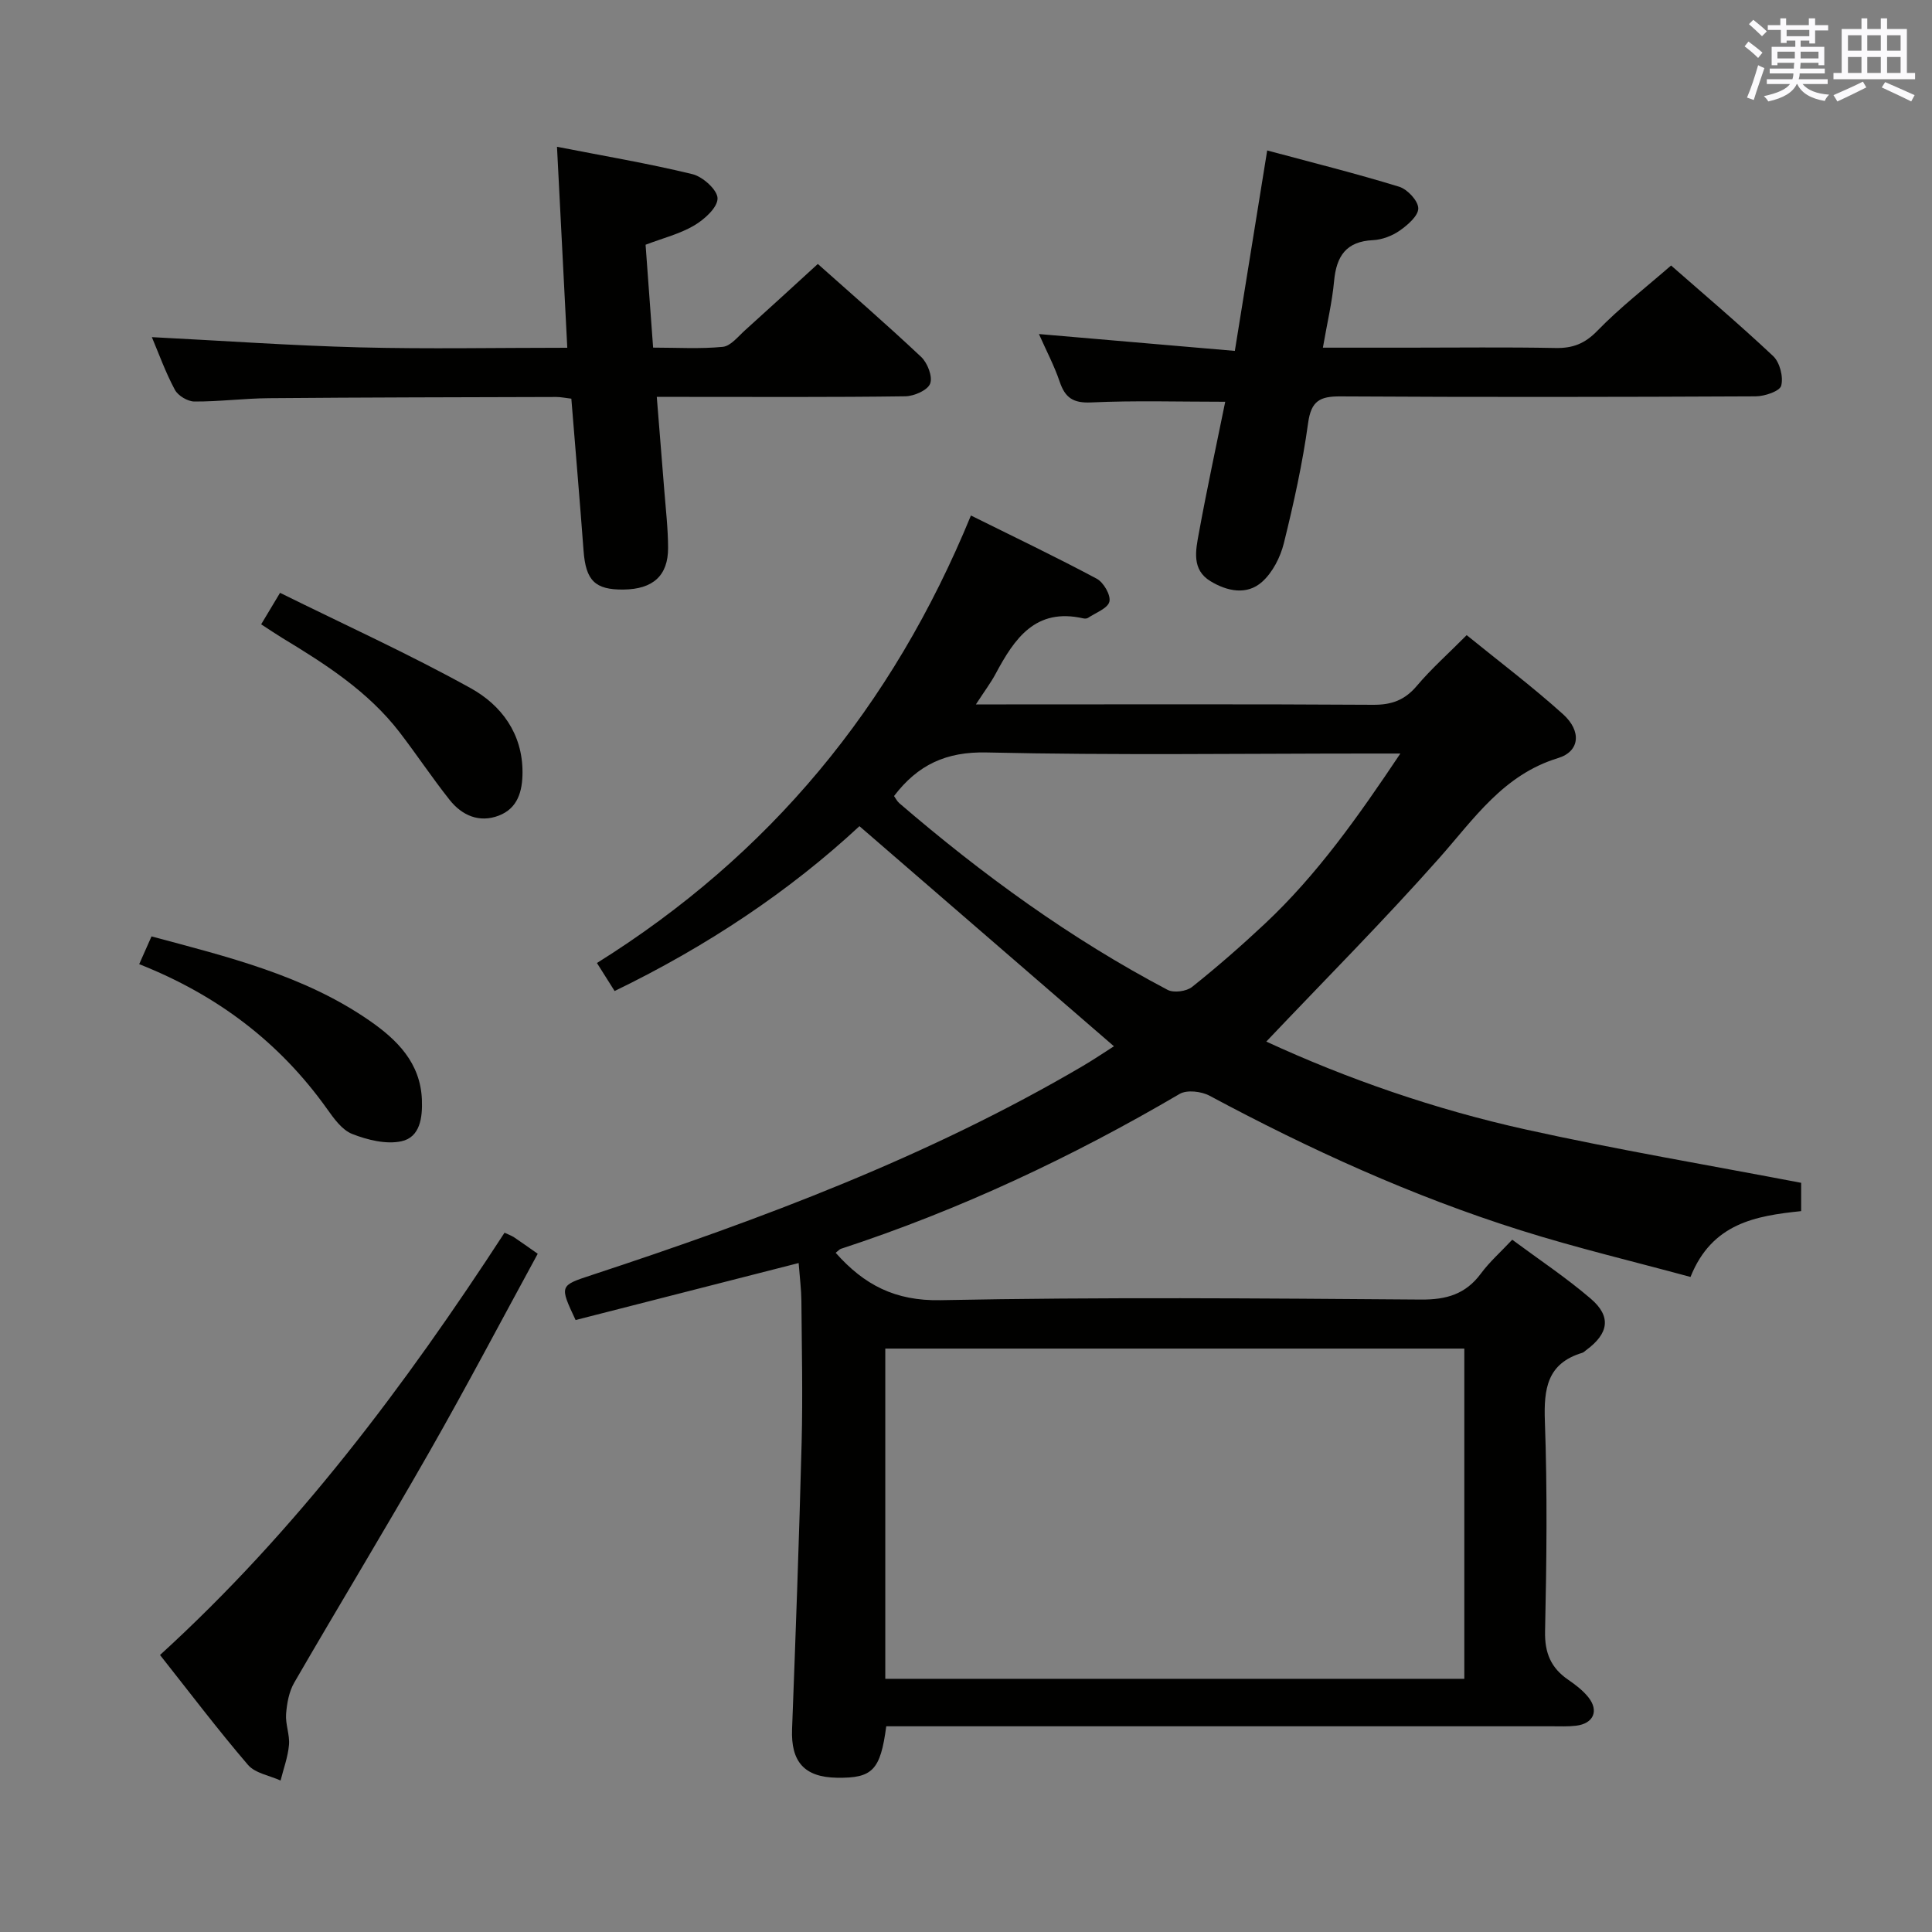 <svg enable-background="new 0 0 400 400" viewBox="0 0 400 400" xmlns="http://www.w3.org/2000/svg"><rect x="0" y="0" width="400" height="400" fill="#808080" stroke="none"/><g fill="#010100"><path d="m173.02 259.38c5.89 6.65 12.32 9.99 21.69 9.81 33.15-.66 66.33-.38 99.49-.13 5.28.04 9.24-1.11 12.41-5.39 1.76-2.39 4.04-4.4 6.48-7 5.49 4.07 11.15 7.83 16.26 12.21 4.31 3.69 3.73 7.21-.95 10.65-.27.2-.52.47-.82.56-7.26 2.19-7.97 7.42-7.73 14.16.52 14.48.36 29 .04 43.49-.1 4.51 1.23 7.6 4.81 10.05 1.5 1.03 3 2.18 4.13 3.58 2.27 2.82 1.09 5.49-2.52 5.92-1.65.2-3.33.12-4.99.12-44 .01-87.99 0-131.99 0-1.97 0-3.95 0-5.84 0-1.21 9.12-2.86 10.77-10.23 10.65-6.74-.11-9.53-3.31-9.27-10.06.75-19.78 1.47-39.56 1.98-59.35.25-9.76.03-19.54-.05-29.31-.02-2.31-.32-4.62-.57-7.84-15.7 4.01-31 7.92-46.18 11.8-3.35-7.15-3.34-7.12 3.36-9.32 35.11-11.56 69.64-24.47 101.66-43.28 2.28-1.34 4.47-2.83 6.44-4.08-17.51-15.14-34.89-30.18-52.69-45.57-14.46 13.43-31.49 24.83-50.69 34.13-1.16-1.83-2.32-3.68-3.66-5.8 35.72-22.34 61.14-52.96 77.43-92.65 9.01 4.47 17.63 8.59 26.05 13.09 1.42.76 2.94 3.4 2.62 4.74-.34 1.4-2.83 2.29-4.42 3.36-.24.16-.67.18-.98.11-9.91-2.26-14.26 4.19-18.16 11.48-.99 1.85-2.27 3.54-4.08 6.33h6.29c25.33 0 50.66-.08 75.99.08 3.83.02 6.54-.99 9.02-3.93 2.99-3.54 6.5-6.65 10.31-10.49 6.71 5.45 13.58 10.63 19.95 16.37 3.88 3.5 3.48 7.7-1.02 9.08-11.35 3.46-17.37 12.54-24.63 20.73-11.45 12.92-23.65 25.17-35.79 37.97 16.69 7.7 34.91 14.04 53.77 18.21 18.76 4.15 37.72 7.35 56.97 11.03v5.86c-9.41.98-18.46 2.49-22.91 13.63-11.69-3.18-23.56-6-35.17-9.66-22.4-7.06-43.7-16.76-64.4-27.86-1.69-.91-4.68-1.26-6.19-.38-22.3 13.09-45.56 24.02-70.16 32.08-.27.09-.5.38-1.06.82zm10.27 19.83v68.37h119.88c0-22.85 0-45.54 0-68.37-40.06 0-79.71 0-119.88 0zm1.81-114.4c.32.44.61 1.06 1.08 1.47 17.2 14.79 35.45 28.07 55.56 38.66 1.28.67 3.91.32 5.07-.61 5.2-4.14 10.22-8.53 15.07-13.08 10.84-10.16 19.32-22.2 28.05-35.24-2.68 0-4.44 0-6.21 0-26.48 0-52.97.38-79.43-.22-8.41-.2-14.27 2.56-19.19 9.02z"/><path d="m31.44 69.8c14.57.74 28.79 1.75 43.03 2.12 14.13.36 28.28.08 42.98.08-.71-13.84-1.4-27.31-2.13-41.61 9.64 1.89 18.93 3.45 28.05 5.67 2.14.52 5.18 3.27 5.19 5.01.01 1.9-2.7 4.34-4.8 5.59-2.95 1.75-6.42 2.61-10.1 4.01.5 6.84 1.01 13.75 1.56 21.3 4.9 0 9.7.3 14.42-.16 1.64-.16 3.17-2.14 4.62-3.44 4.95-4.45 9.85-8.96 15.06-13.72 6.64 5.92 14.15 12.43 21.39 19.24 1.32 1.24 2.42 4.09 1.87 5.53-.51 1.37-3.32 2.6-5.14 2.63-15.16.21-30.33.12-45.49.12-1.79 0-3.57 0-5.97 0 .55 6.83 1.06 13.07 1.55 19.31.31 3.98.78 7.96.79 11.94.02 5.77-3.14 8.57-9.22 8.64-5.91.07-7.82-1.86-8.28-8.04-.78-10.42-1.67-20.83-2.53-31.48-1.23-.14-2.18-.35-3.12-.35-19.83.06-39.65.08-59.48.25-5.15.04-10.29.72-15.44.69-1.39-.01-3.39-1.2-4.04-2.42-1.95-3.63-3.35-7.55-4.77-10.91z"/><path d="m253.67 83.18c-9.58 0-18.69-.28-27.77.14-3.74.17-5.39-.99-6.51-4.31-1.11-3.28-2.75-6.37-4.29-9.85 13.62 1.17 26.86 2.31 40.56 3.49 2.29-14.19 4.42-27.39 6.7-41.5 9.26 2.49 18.37 4.76 27.32 7.51 1.71.53 3.92 2.89 3.96 4.45.04 1.54-2.17 3.46-3.81 4.61-1.57 1.1-3.66 1.91-5.56 2-5.57.26-7.58 3.31-8.06 8.46-.41 4.43-1.46 8.8-2.32 13.8h17.67c10.16 0 20.33-.13 30.48.07 3.58.07 6.08-.89 8.68-3.57 4.62-4.76 9.93-8.87 15.26-13.51 6.25 5.49 13.87 11.93 21.13 18.75 1.38 1.3 2.15 4.31 1.67 6.13-.3 1.15-3.43 2.2-5.29 2.21-28.65.14-57.3.18-85.96.01-4.25-.03-6.07.92-6.7 5.51-1.15 8.37-2.99 16.67-5.02 24.88-.72 2.9-2.32 6.05-4.5 8-3.17 2.84-7.27 1.95-10.71-.14-3.93-2.39-3.04-6.4-2.39-9.94 1.66-9.1 3.62-18.15 5.46-27.2z"/><path d="m104.46 255.22c.79.38 1.42.59 1.96.94 1.51 1.01 2.98 2.07 4.91 3.42-7.52 13.79-14.76 27.57-22.47 41.08-9.13 16.01-18.71 31.76-27.94 47.71-1.09 1.88-1.52 4.29-1.69 6.5-.16 2.11.79 4.31.6 6.41-.22 2.49-1.13 4.91-1.74 7.36-2.28-1.04-5.25-1.5-6.74-3.23-6.26-7.3-12.07-14.99-18.22-22.76 28.26-25.76 50.73-55.77 71.33-87.43z"/><path d="m28.82 199.62c.92-2.08 1.65-3.72 2.55-5.75 15.74 4.24 31.53 8.02 45.13 17.44 5.72 3.96 10.55 8.74 10.85 16.37.14 3.66-.35 7.77-4.25 8.61-3.17.68-7.02-.28-10.17-1.51-2.11-.82-3.8-3.2-5.23-5.21-9.82-13.78-22.72-23.56-38.88-29.95z"/><path d="m54.07 129.26c1.18-1.96 2.17-3.62 3.91-6.52 13.28 6.57 26.66 12.64 39.47 19.74 6.32 3.5 10.75 9.38 10.73 17.43-.01 3.93-.99 7.44-4.9 8.95-4.03 1.55-7.62-.01-10.19-3.25-3.6-4.54-6.82-9.39-10.35-13.99-6.51-8.46-15.32-14.1-24.29-19.53-1.39-.85-2.72-1.76-4.38-2.83z"/></g><path d="m361.2 9.6.8-1c.9.7 1.9 1.4 2.9 2.3l-.9 1.1c-1-1-2-1.8-2.8-2.4zm.5 10.6c.9-2.1 1.6-4.3 2.3-6.7.4.2.8.4 1.3.6-.7 2.1-1.5 4.3-2.2 6.6zm.4-15.2.9-.9c1 .8 2 1.6 2.8 2.4l-1 1c-.9-.9-1.8-1.7-2.7-2.5zm12.5-1.2h1.2v1.4h2.7v1.1h-2.7v2.7h-1.2v-.6h-1.8v1.3h4.9v3.8h-1.2v-.5h-3.7c0 .4-.1.9-.1 1.2h5.1v1h-5.2c0 .5-.1.9-.2 1.2h6v1h-5.2c1.1 1.3 2.9 2 5.5 2.2-.4.4-.7.8-.9 1.3-2.9-.5-4.8-1.6-5.7-3.5h-.1c-.8 1.7-2.7 2.9-5.9 3.6-.2-.4-.6-.8-.9-1.1 2.8-.6 4.6-1.4 5.4-2.5h-4.8v-1h5.3c.1-.3.2-.7.2-1.2h-4.9v-1h5c0-.4 0-.8.1-1.2h-3.5v.5h-1.2v-3.8h4.9v-1.3h-1.8v.5h-1.2v-2.7h-2.7v-1h2.6v-1.4h1.2v1.4h4.7v-1.4zm-6.6 8.3h3.6c0-.4 0-.9 0-1.4h-3.6zm1.9-4.6h4.7v-1.3h-4.7zm6.6 3.2h-3.7v1.4h3.7z" fill="#fbfafc"/><path d="m385.3 3.8h1.3v2.2h2.8v-2.2h1.3v2.2h4.1v9.1h1.7v1.3h-16.9v-1.3h1.7v-9.1h4.1v-2.2zm.4 13.1.7 1.2c-1.8.9-3.8 1.9-6 2.9-.2-.4-.5-.8-.8-1.3 2.3-1 4.3-1.9 6.1-2.8zm-3.1-6.4h2.8v-3.2h-2.8zm0 4.6h2.8v-3.3h-2.8zm4-4.6h2.8v-3.2h-2.8zm0 4.6h2.8v-3.3h-2.8zm3.7 1.9c2.1.9 4.1 1.8 6.1 2.7l-.7 1.3c-2.2-1.1-4.2-2-6.1-2.9zm3.2-9.7h-2.8v3.2h2.8zm-2.8 7.8h2.8v-3.3h-2.8z" fill="#fbfafc"/></svg>